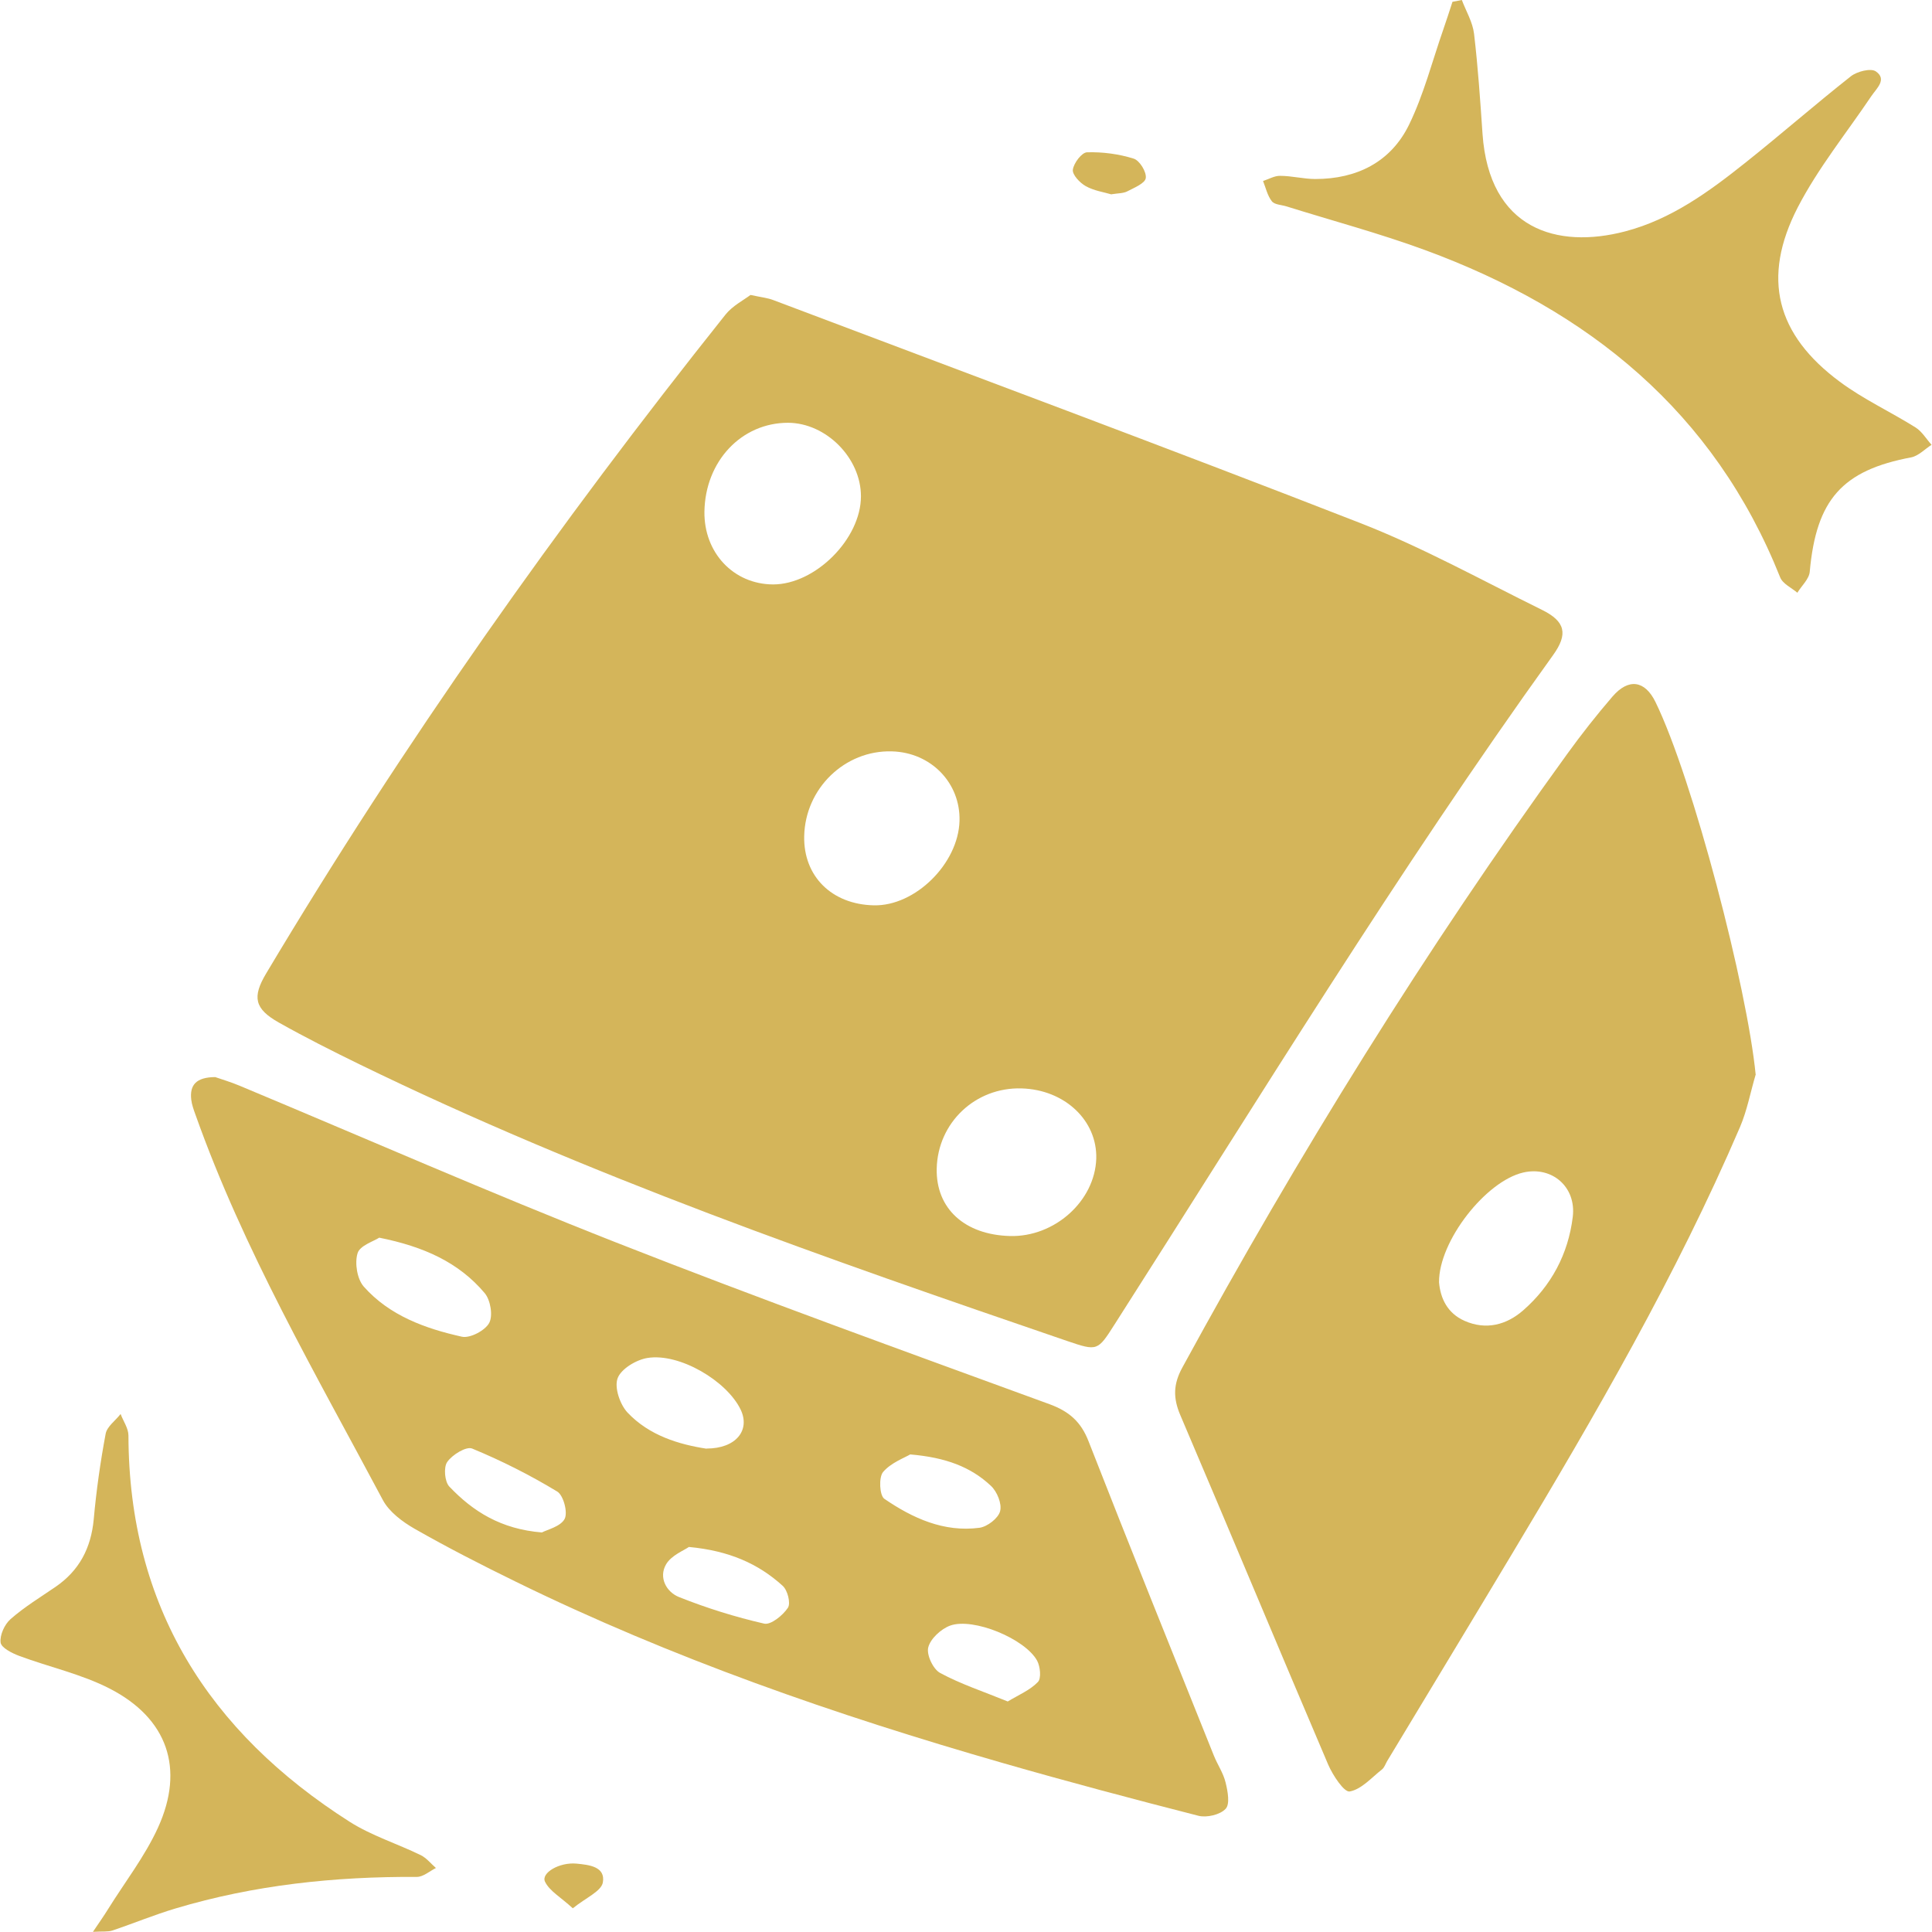 <?xml version="1.0" encoding="UTF-8"?>
<svg id="Layer_1" data-name="Layer 1" xmlns="http://www.w3.org/2000/svg" viewBox="0 0 128 128">
  <defs>
    <style>
      .cls-1 {
        fill: #d4b55a;
        stroke-width: 0px;
      }
    </style>
  </defs>
  <path class="cls-1" d="m49.71,19.54c.76.16,1.16.2,1.52.34,12.98,4.91,25.99,9.74,38.91,14.78,4.12,1.61,8.03,3.78,12.01,5.74,1.57.77,1.75,1.61.74,3.01-10.32,14.35-19.52,29.43-29.03,44.31-1.14,1.79-1.14,1.81-3.17,1.12-15.89-5.44-31.75-10.96-46.88-18.33-1.8-.88-3.59-1.78-5.33-2.76-1.62-.91-1.78-1.69-.85-3.25,9.11-15.27,19.35-29.75,30.43-43.65.47-.59,1.2-.96,1.65-1.3Zm-3.04,14.35c-.04,2.73,1.93,4.82,4.55,4.83,2.8,0,5.82-3.02,5.82-5.84,0-2.54-2.31-4.86-4.83-4.87-3.09,0-5.49,2.55-5.54,5.89Zm11.23,26.09c2.73.06,5.59-2.76,5.67-5.59.07-2.52-1.89-4.54-4.48-4.61-3.12-.09-5.75,2.46-5.81,5.63-.05,2.65,1.83,4.51,4.61,4.57Zm9.01,21.91c2.96.08,5.63-2.32,5.72-5.13.07-2.53-2.1-4.57-4.95-4.65-3.06-.09-5.55,2.27-5.62,5.31-.06,2.64,1.84,4.39,4.86,4.47Z"/>
  <path class="cls-1" d="m116.31,71.22c-.34,1.15-.56,2.35-1.03,3.45-4.23,9.85-9.6,19.1-15.1,28.27-2.75,4.59-5.52,9.16-8.28,13.74-.11.19-.18.42-.34.55-.69.54-1.36,1.32-2.14,1.46-.37.06-1.11-1.06-1.42-1.77-3.29-7.71-6.51-15.45-9.8-23.16-.49-1.15-.47-2.06.14-3.17,7.67-14.07,16.09-27.66,25.5-40.65.94-1.3,1.94-2.57,2.99-3.79,1.07-1.24,2.15-1.07,2.85.36,2.49,5.11,6.08,18.94,6.64,24.71Zm-20.97,13.74c.09,1.04.54,2.04,1.69,2.55,1.43.63,2.78.27,3.89-.7,1.86-1.63,2.98-3.73,3.28-6.19.24-1.98-1.37-3.37-3.27-2.94-2.48.56-5.61,4.54-5.59,7.27Z"/>
  <path class="cls-1" d="m14.26,71.36c.39.14,1.02.32,1.61.57,8.31,3.47,16.56,7.09,24.93,10.38,9.51,3.74,19.13,7.21,28.73,10.72,1.31.48,2.09,1.17,2.59,2.46,2.72,6.96,5.52,13.89,8.3,20.82.24.6.63,1.16.78,1.79.14.57.3,1.43,0,1.74-.36.39-1.25.6-1.8.46-4.34-1.11-8.67-2.26-12.98-3.5-11.06-3.18-21.9-6.94-32.25-12.01-2.27-1.11-4.52-2.26-6.71-3.51-.8-.46-1.67-1.11-2.09-1.89-4.45-8.36-9.23-16.56-12.42-25.54-.12-.33-.24-.66-.28-1-.11-.97.33-1.48,1.58-1.49Zm10.88,10.63c-.38.25-1.3.53-1.45,1.04-.2.65-.03,1.71.41,2.21,1.7,1.92,4.07,2.78,6.5,3.32.54.12,1.54-.41,1.81-.91.26-.48.09-1.52-.3-1.98-1.72-2.04-4.04-3.08-6.98-3.67Zm21.67,13.98c1.96,0,2.91-1.22,2.26-2.58-.92-1.91-4.07-3.77-6.18-3.42-.74.12-1.74.72-1.97,1.34-.23.61.15,1.73.65,2.27,1.45,1.54,3.43,2.12,5.24,2.4Zm-1.17,6.52c-.32.23-1.16.55-1.51,1.15-.51.87.02,1.84.86,2.17,1.83.73,3.72,1.32,5.64,1.76.44.1,1.24-.55,1.57-1.05.2-.3-.02-1.17-.35-1.46-1.61-1.46-3.54-2.32-6.21-2.57Zm-9.74-.96c.36-.19,1.24-.39,1.51-.9.22-.43-.08-1.56-.49-1.81-1.8-1.09-3.7-2.05-5.64-2.85-.39-.16-1.32.41-1.65.89-.25.35-.17,1.31.14,1.63,1.56,1.64,3.41,2.82,6.14,3.04Zm24.42-5.18c-.38.23-1.28.55-1.81,1.17-.3.35-.24,1.56.08,1.78,1.87,1.28,3.94,2.23,6.3,1.92.52-.07,1.25-.63,1.37-1.1.13-.49-.2-1.3-.61-1.68-1.33-1.25-2.99-1.88-5.34-2.08Zm6.44,16.38c.73-.44,1.48-.75,2-1.29.24-.24.16-1.03-.05-1.42-.8-1.45-4.23-2.87-5.76-2.32-.6.22-1.3.86-1.45,1.44-.13.49.32,1.45.79,1.7,1.35.73,2.84,1.22,4.46,1.88Z"/>
  <path class="cls-1" d="m96.85,0c.28.74.72,1.47.81,2.24.26,2.2.41,4.41.56,6.62.44,6.35,4.95,7.65,9.45,6.47,3.06-.8,5.57-2.64,7.99-4.57,2.35-1.87,4.61-3.85,6.97-5.71.41-.32,1.32-.55,1.65-.32.76.53.05,1.12-.3,1.64-1.65,2.45-3.53,4.77-4.88,7.38-2.4,4.67-1.42,8.42,2.79,11.54,1.56,1.16,3.36,1.99,5.02,3.03.43.27.71.76,1.06,1.15-.44.28-.86.73-1.34.83-4.58.86-6.3,2.8-6.73,7.58-.04.48-.54.93-.82,1.39-.39-.33-.97-.59-1.14-1.02-4.38-10.98-12.7-17.7-23.52-21.68-3.02-1.11-6.13-1.94-9.2-2.9-.33-.1-.79-.11-.96-.34-.29-.37-.4-.89-.58-1.34.38-.12.76-.35,1.13-.34.78,0,1.56.21,2.33.21,2.75,0,5-1.12,6.21-3.59.98-2.01,1.54-4.22,2.28-6.34.21-.6.4-1.2.6-1.81l.62-.12Z"/>
  <path class="cls-1" d="m6.15,128c.46-.68.74-1.08,1-1.5,1.12-1.8,2.45-3.51,3.32-5.42,1.78-3.91.63-7.24-3.21-9.21-1.87-.96-3.99-1.42-5.98-2.16-.48-.18-1.2-.54-1.24-.89-.06-.49.26-1.2.66-1.55.91-.8,1.96-1.44,2.97-2.13,1.58-1.08,2.36-2.57,2.54-4.48.17-1.9.44-3.8.79-5.67.09-.48.65-.87.99-1.31.18.48.52.95.52,1.43.03,11.3,5.3,19.63,14.66,25.59,1.45.92,3.15,1.45,4.71,2.21.38.19.67.56,1,.85-.42.21-.84.59-1.26.59-5.43-.03-10.78.53-15.99,2.09-1.41.42-2.78.99-4.18,1.46-.29.1-.63.05-1.29.09Z"/>
  <path class="cls-1" d="m73.64,12.88c-.5-.15-1.16-.24-1.71-.55-.39-.22-.9-.76-.85-1.09.06-.44.59-1.14.94-1.15,1.03-.03,2.1.11,3.09.42.39.12.86.88.8,1.29-.05.35-.77.64-1.23.88-.25.13-.59.12-1.04.19Z"/>
  <path class="cls-1" d="m37.95,126.43c-.79-.73-1.54-1.14-1.84-1.76-.28-.58.95-1.31,2.09-1.2.81.08,1.93.19,1.74,1.25-.11.59-1.13,1.01-1.99,1.71Z"/>
</svg>